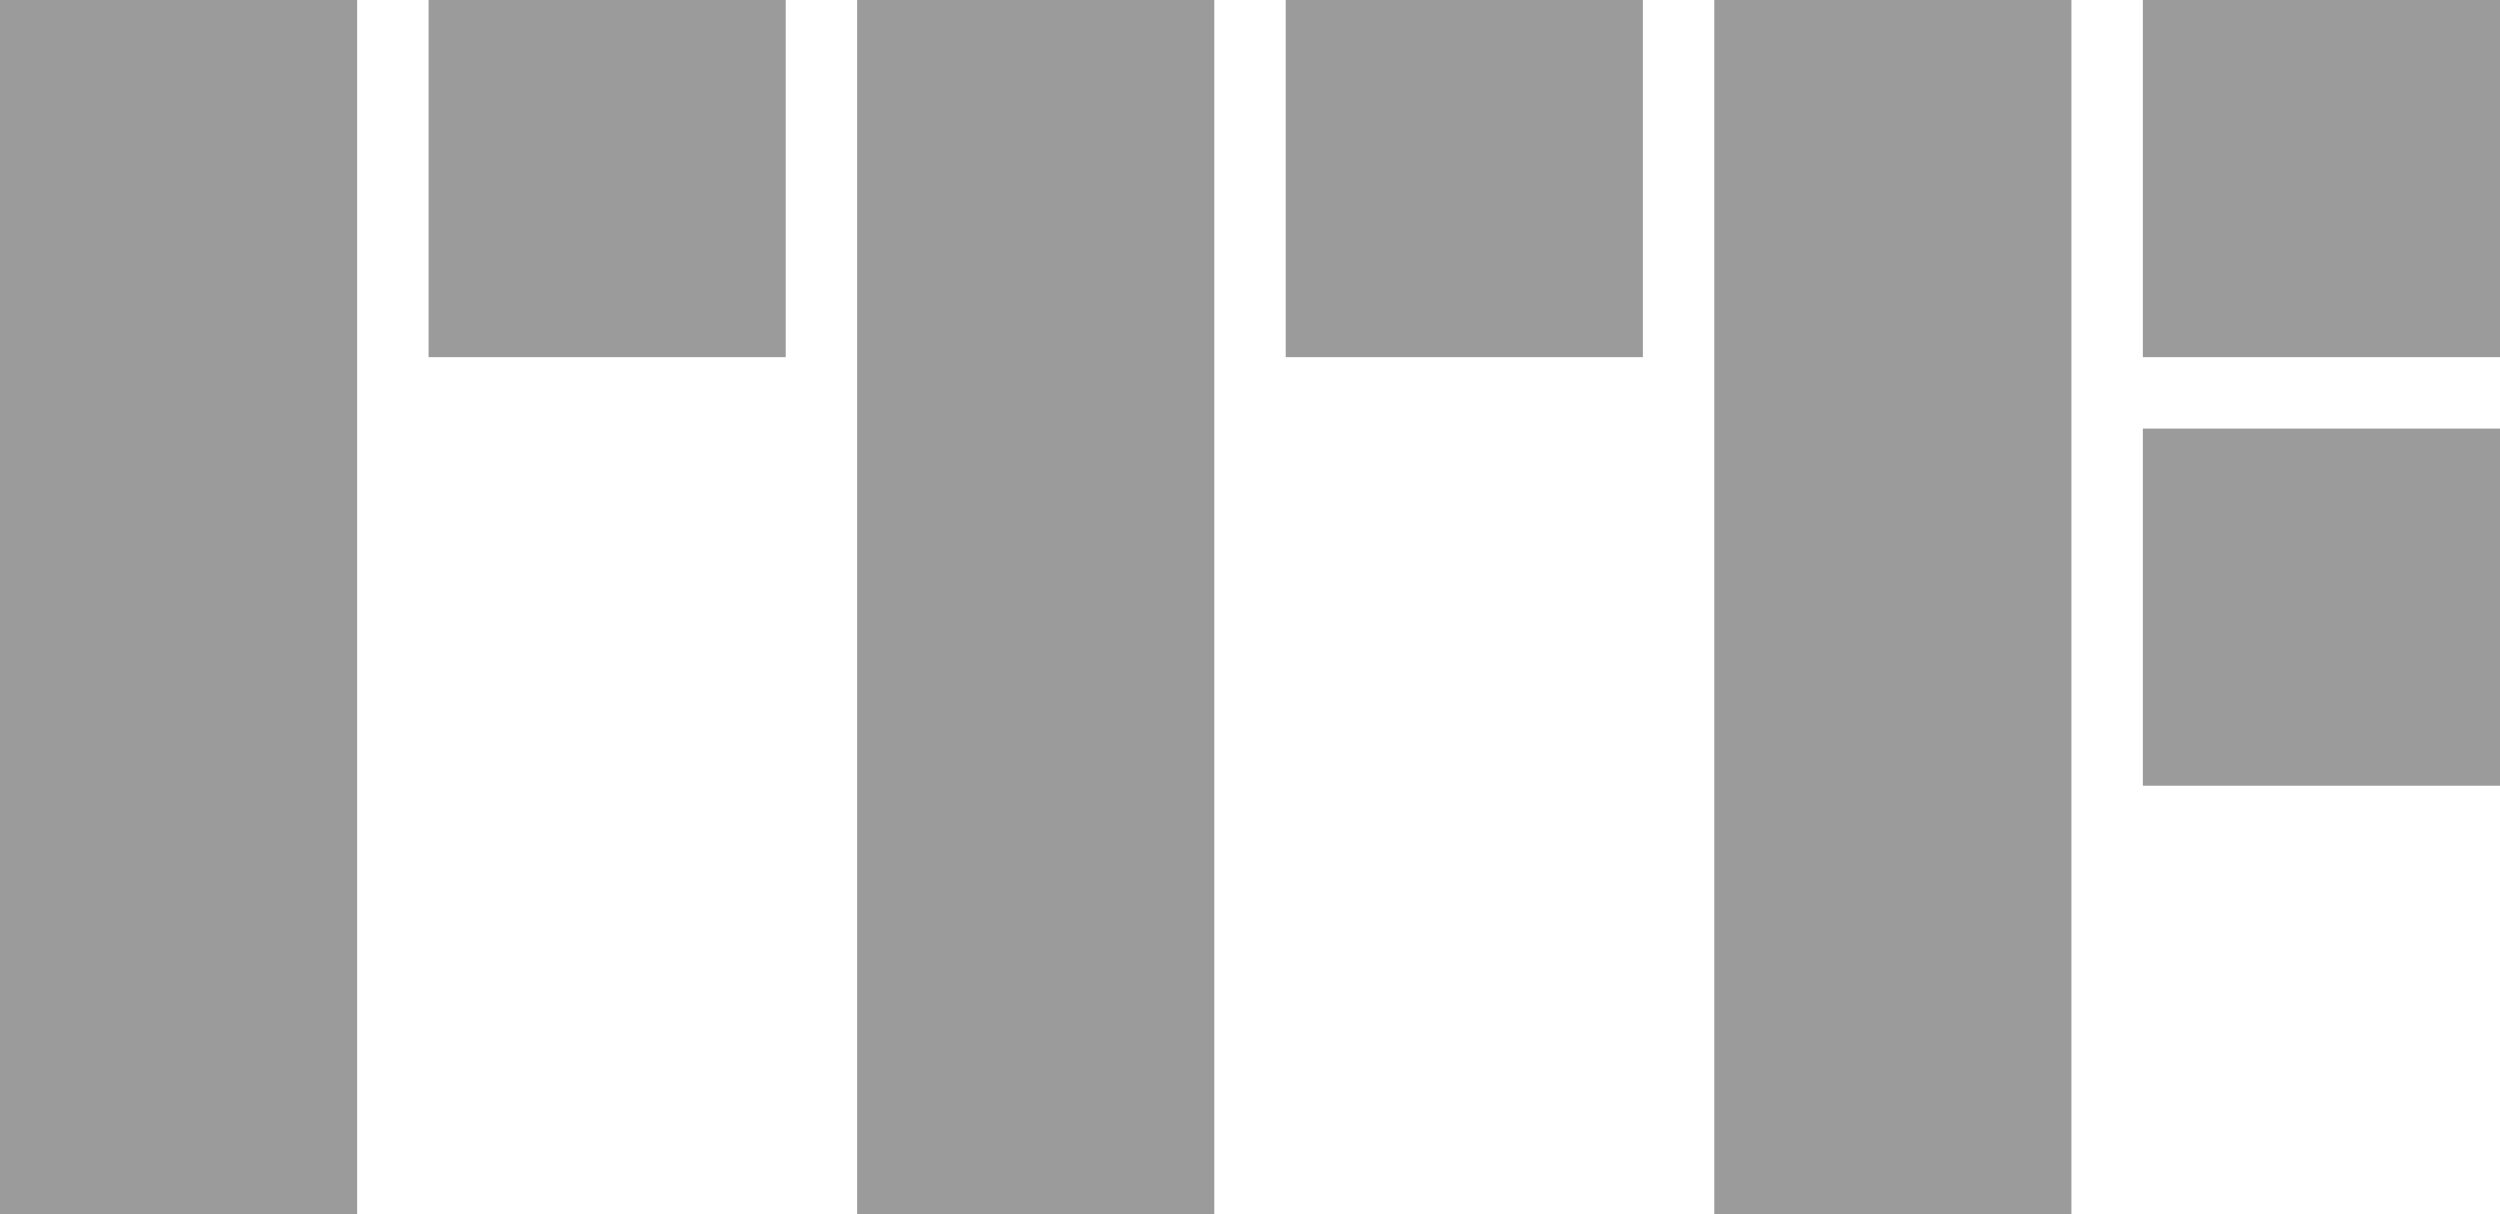 <svg width="140" height="68" viewBox="0 0 140 68" version="1.1" xmlns="http://www.w3.org/2000/svg" xmlns:xlink="http://www.w3.org/1999/xlink">
<title>itf</title>
<desc>Created using Figma</desc>
<g id="Canvas" transform="translate(1398 -184)">
<g id="itf">
<use xlink:href="#path0_fill" transform="translate(-1398 184)" fill="#9B9B9B"/>
</g>
</g>
<defs>
<path id="path0_fill" fill-rule="evenodd" d="M 0 0L 20 0L 20 68L 0 68L 0 0ZM 24 0L 44 0L 44 20L 24 20L 24 0ZM 92 0L 72 0L 72 20L 92 20L 92 0ZM 120 0L 140 0L 140 20L 120 20L 120 0ZM 140 24L 120 24L 120 44L 140 44L 140 24ZM 48 0L 68 0L 68 68L 48 68L 48 0ZM 116 0L 96 0L 96 68L 116 68L 116 0Z"/>
</defs>
</svg>
